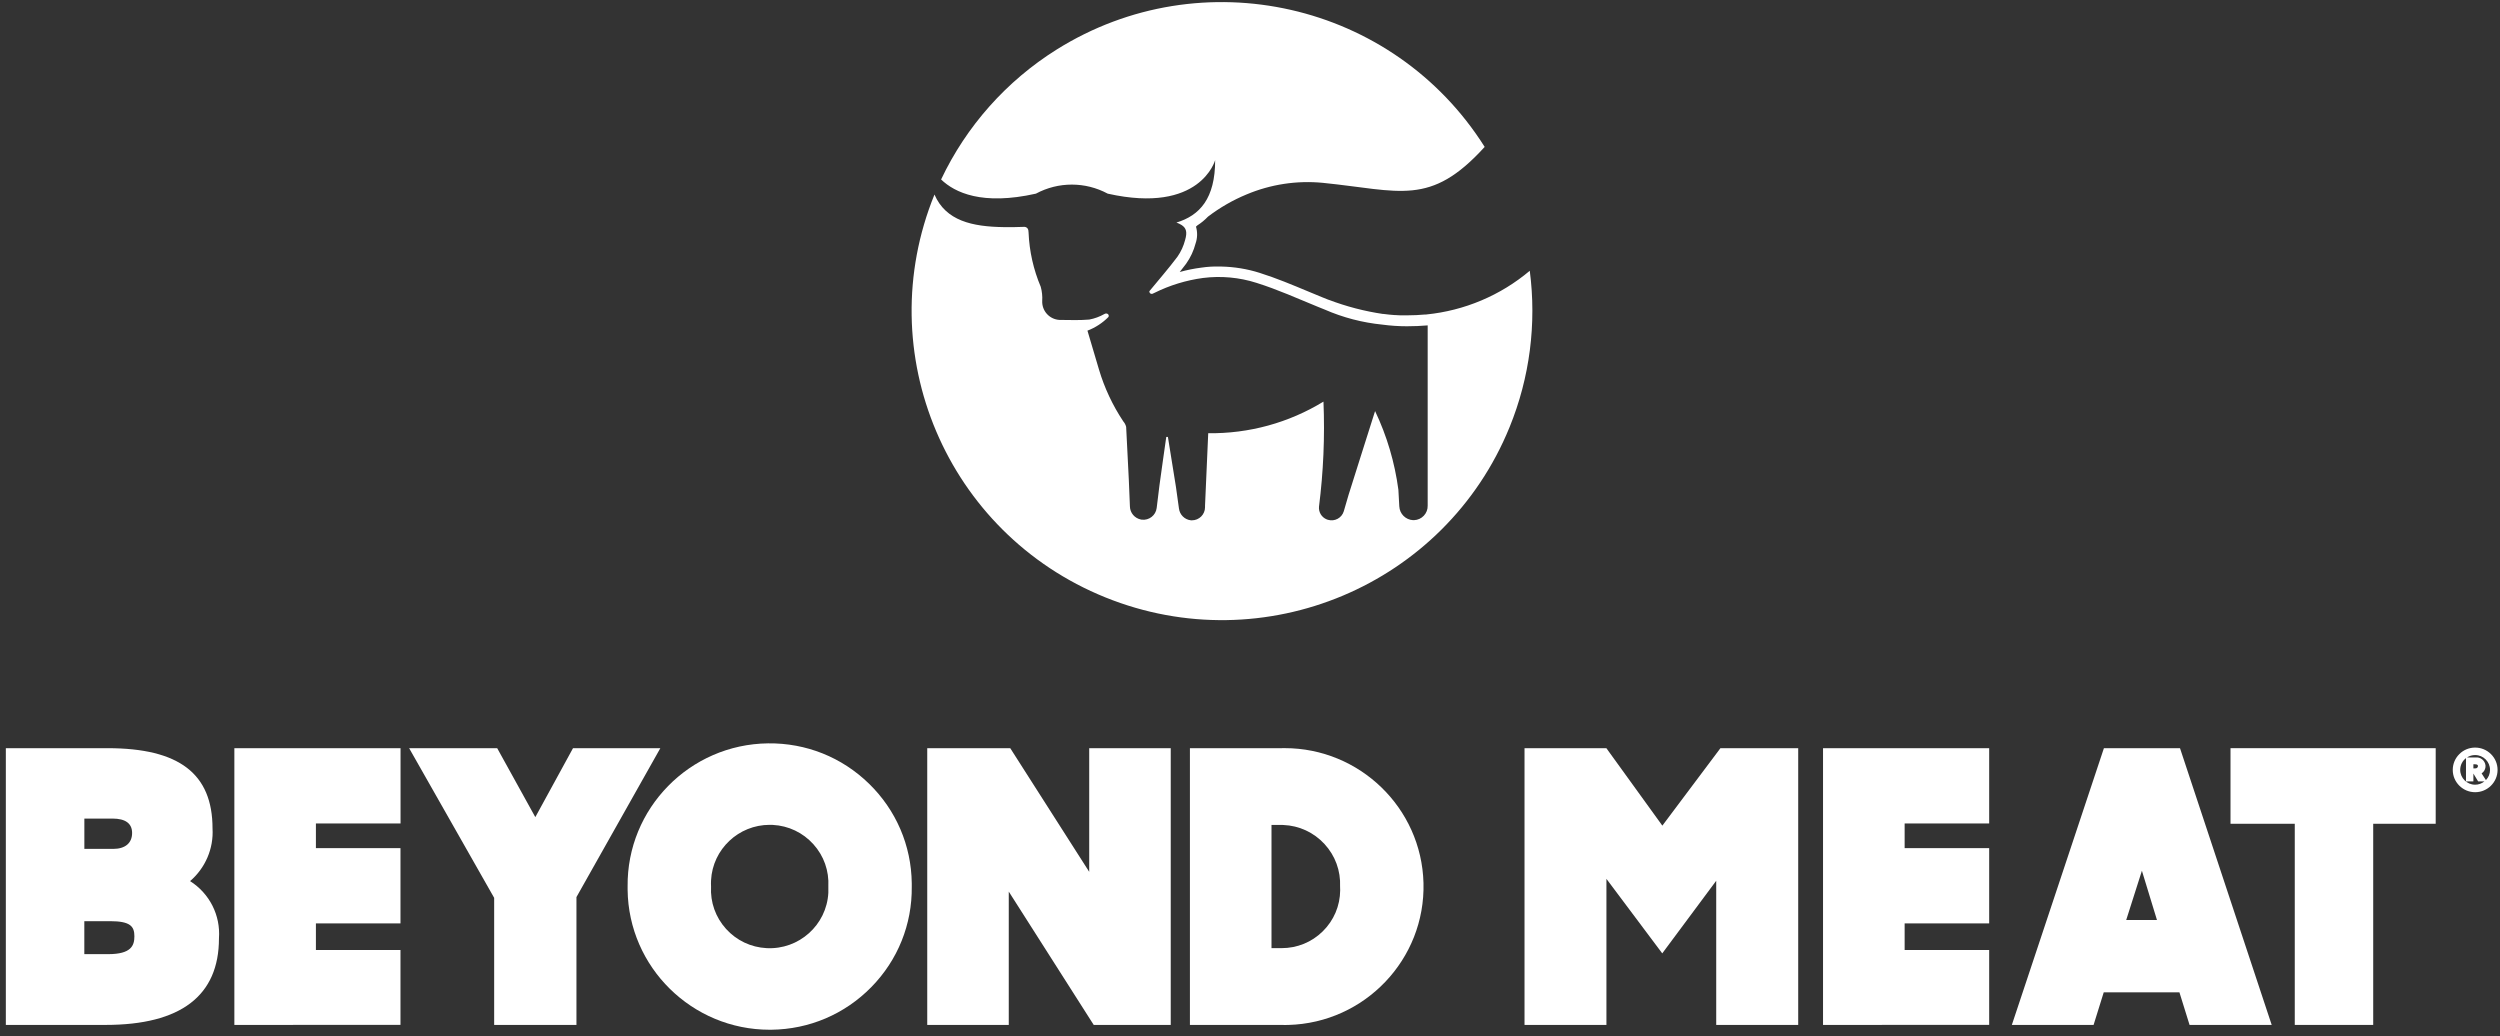 <svg xmlns="http://www.w3.org/2000/svg" width="152" height="63" viewBox="0 0 152 63" fill="none">
<rect x="0" y="0" width="152" height="63" fill="#333333" stroke="none"/>
<g clip-path="url(#clip0_277_14796)">
<path d="M86.717 19.122H86.651C86.467 19.138 86.283 19.152 86.097 19.16H86.069C85.893 19.169 85.717 19.173 85.541 19.173H85.147L84.858 19.158H84.811C84.582 19.142 84.353 19.12 84.126 19.089H84.086C82.957 18.922 81.851 18.633 80.784 18.227H80.773L80.377 18.068C80.099 17.954 79.821 17.836 79.541 17.722C78.586 17.323 77.599 16.909 76.582 16.589C75.83 16.351 75.047 16.223 74.256 16.206H74.17C73.792 16.194 73.415 16.217 73.041 16.272C72.598 16.329 72.158 16.416 71.727 16.538C71.858 16.373 71.989 16.206 72.115 16.037C72.381 15.662 72.577 15.245 72.692 14.799C72.806 14.469 72.814 14.114 72.716 13.78L72.8 13.703C73.037 13.552 73.254 13.373 73.446 13.171C74.168 12.621 74.957 12.167 75.795 11.82C77.259 11.205 78.852 10.963 80.432 11.117C85.136 11.59 86.95 12.584 90.268 8.932C84.721 0.135 73.07 -2.513 64.244 3.013C61.194 4.924 58.757 7.664 57.219 10.912C58.051 11.712 59.722 12.507 62.983 11.774C64.346 11.04 65.986 11.04 67.35 11.774C72.99 13.037 73.882 9.734 73.882 9.734C73.882 12.073 72.945 13.102 71.526 13.532C71.633 13.568 71.735 13.617 71.833 13.676C72.136 13.87 72.189 14.12 72.056 14.587C71.962 14.954 71.805 15.3 71.588 15.61C71.048 16.329 70.453 17.009 69.881 17.706V17.724C69.881 17.804 69.944 17.869 70.024 17.869C70.05 17.869 70.077 17.863 70.099 17.848L70.191 17.806C71.12 17.345 72.115 17.04 73.141 16.901C74.233 16.763 75.343 16.862 76.392 17.197C77.666 17.596 78.895 18.15 80.134 18.657L80.538 18.82C81.653 19.307 82.836 19.617 84.047 19.737C84.543 19.804 85.044 19.837 85.545 19.837C85.95 19.837 86.424 19.818 86.803 19.784V30.736C86.819 31.212 86.445 31.612 85.966 31.626C85.95 31.626 85.934 31.626 85.917 31.626C85.462 31.604 85.098 31.239 85.077 30.785L85.022 29.778C84.801 28.12 84.325 26.505 83.605 24.993C83.325 25.877 83.053 26.735 82.785 27.58C82.517 28.426 82.254 29.263 81.99 30.098L81.702 31.086C81.579 31.494 81.146 31.726 80.737 31.604C80.712 31.596 80.69 31.587 80.665 31.579C80.354 31.453 80.164 31.139 80.195 30.805C80.463 28.686 80.555 26.551 80.467 24.418C78.361 25.706 75.932 26.372 73.46 26.34C73.395 27.845 73.332 29.224 73.266 30.744V30.84C73.266 31.28 72.909 31.636 72.467 31.636C72.444 31.636 72.422 31.636 72.401 31.634C72.023 31.591 71.725 31.292 71.68 30.915L71.496 29.595L71.009 26.566H70.909C70.764 27.544 70.635 28.521 70.494 29.517L70.326 30.887C70.271 31.333 69.864 31.651 69.416 31.596C69.4 31.596 69.384 31.591 69.368 31.587C68.985 31.51 68.707 31.18 68.699 30.793L68.633 29.192C68.584 28.112 68.529 27.032 68.47 25.954C68.439 25.832 68.382 25.718 68.298 25.624L68.288 25.608C67.646 24.64 67.151 23.585 66.82 22.475C66.583 21.684 66.348 20.894 66.117 20.104C66.595 19.922 67.031 19.639 67.391 19.274C67.47 19.14 67.309 18.995 67.149 19.091C66.863 19.254 66.552 19.368 66.229 19.429C65.663 19.478 65.09 19.458 64.522 19.452C63.909 19.476 63.394 19.003 63.367 18.392C63.367 18.362 63.367 18.331 63.367 18.301C63.385 18.009 63.355 17.718 63.277 17.437C62.835 16.392 62.584 15.277 62.537 14.143C62.537 13.919 62.461 13.823 62.304 13.792C61.87 13.807 61.439 13.817 61.034 13.809C59.106 13.782 57.508 13.426 56.816 11.829C52.897 21.45 57.548 32.414 67.204 36.32C76.86 40.225 87.864 35.59 91.783 25.969C93.01 22.96 93.431 19.684 93.01 16.463C91.231 17.962 89.037 18.889 86.719 19.12" fill="white"/>
<path d="M34.839 45.489L32.547 49.682L30.229 45.489H24.875L30.045 54.589V62.315L35.048 62.317V54.543L40.149 45.489H34.839Z" fill="white"/>
<path d="M11.557 53.571C12.485 52.776 12.994 51.589 12.922 50.372C12.922 47.042 10.894 45.489 6.537 45.489H0.355V62.315H6.419C10.992 62.315 13.313 60.542 13.313 57.052C13.413 55.645 12.742 54.325 11.557 53.571V53.571ZM5.129 56.007H6.695C7.936 56.007 8.171 56.331 8.171 56.928C8.171 57.49 7.979 58.012 6.58 58.012H5.127V56.007H5.129ZM6.879 51.613H5.129V49.769H6.834C7.629 49.769 8.032 50.065 8.032 50.645C8.032 51.261 7.611 51.613 6.879 51.613Z" fill="white"/>
<path d="M151.451 45.85C151.193 45.593 150.852 45.453 150.488 45.453C150.124 45.453 149.783 45.593 149.527 45.85C149.269 46.107 149.128 46.447 149.128 46.809V46.813C149.128 47.176 149.272 47.516 149.529 47.771C149.787 48.026 150.126 48.166 150.49 48.166H150.492C151.24 48.166 151.852 47.557 151.852 46.812C151.852 46.449 151.711 46.109 151.453 45.852L151.451 45.85ZM150.382 47.508V47.032L150.67 47.508H151.054C150.899 47.635 150.701 47.71 150.486 47.71C149.987 47.71 149.58 47.304 149.58 46.807C149.58 46.518 149.717 46.259 149.932 46.094V47.508H150.38H150.382ZM150.66 46.585C150.652 46.667 150.58 46.726 150.488 46.718H150.382V46.469H150.492C150.66 46.469 150.66 46.551 150.66 46.587V46.585ZM150.883 47.021C151.036 46.923 151.13 46.748 151.118 46.557V46.532C151.083 46.235 150.813 46.021 150.525 46.054H149.993C150.136 45.96 150.306 45.907 150.488 45.907C150.987 45.907 151.394 46.312 151.394 46.809C151.394 47.05 151.3 47.268 151.144 47.429L150.881 47.021H150.883Z" fill="white"/>
<path d="M14.249 62.315L24.349 62.312V57.761H19.207V56.144H24.349V51.568H19.207V50.065H24.353V45.489H14.249V62.315Z" fill="white"/>
<path d="M135.615 50.085H139.522V62.315H144.291V50.085H148.09V45.489H135.615V50.085Z" fill="white"/>
<path d="M110.84 62.315L120.942 62.312V57.761H115.802V56.144H120.942V51.568H115.802V50.065H120.942V45.489H110.84V62.315Z" fill="white"/>
<path d="M127.918 45.489L122.32 62.315H127.29L127.907 60.334H132.509L133.125 62.315H138.119L132.544 45.489H127.918V45.489ZM131.144 55.938H129.273L130.228 52.941L131.144 55.938Z" fill="white"/>
<path d="M101.071 50.199L97.698 45.532L97.667 45.489H92.691V62.315H97.671V53.434L101.065 57.965L104.346 53.55V62.315H109.331V45.489H104.602L101.071 50.199Z" fill="white"/>
<path d="M66.224 53.007L61.423 45.489H56.376V62.317H61.333V54.209L66.498 62.315H71.181V45.489H66.224V53.007Z" fill="white"/>
<path d="M78.114 45.487C78.04 45.487 77.965 45.487 77.889 45.489H72.347V62.315H77.885C77.959 62.317 78.032 62.319 78.106 62.319C78.18 62.319 78.253 62.319 78.327 62.317C82.982 62.194 86.67 58.322 86.548 53.683C86.427 49.12 82.663 45.487 78.11 45.487H78.114ZM81.483 54.125C81.477 55.072 81.099 55.961 80.422 56.627C79.752 57.287 78.864 57.647 77.922 57.647H77.307V50.154H77.895C77.94 50.154 77.985 50.154 78.03 50.159C78.991 50.199 79.88 50.611 80.531 51.318C81.181 52.025 81.518 52.941 81.477 53.909C81.481 53.982 81.483 54.054 81.483 54.127V54.125Z" fill="white"/>
<path d="M46.697 45.196C41.935 45.251 38.106 49.156 38.159 53.901C38.159 53.968 38.159 54.033 38.159 54.1C38.214 58.813 42.078 62.608 46.795 62.608C46.828 62.608 46.862 62.608 46.897 62.608C49.206 62.581 51.362 61.661 52.975 60.017C54.589 58.373 55.462 56.201 55.435 53.903C55.435 53.836 55.435 53.769 55.435 53.703C55.408 51.403 54.484 49.254 52.834 47.647C51.184 46.039 49.011 45.169 46.697 45.196V45.196ZM44.141 56.474C43.504 55.767 43.181 54.854 43.232 53.907V53.897C43.225 53.77 43.225 53.644 43.232 53.52C43.332 51.625 44.912 50.15 46.795 50.15C46.858 50.15 46.922 50.15 46.987 50.154C47.94 50.205 48.815 50.621 49.453 51.328C50.091 52.035 50.414 52.947 50.363 53.907C50.369 54.033 50.369 54.16 50.363 54.284C50.258 56.244 48.574 57.751 46.607 57.647C45.654 57.596 44.779 57.181 44.141 56.474Z" fill="white"/>
</g>
<defs>
<clipPath id="clip0_277_14796">
<rect width="151.495" height="62.481" fill="white" transform="translate(0.354 0.127)"/>
</clipPath>
</defs>
</svg>